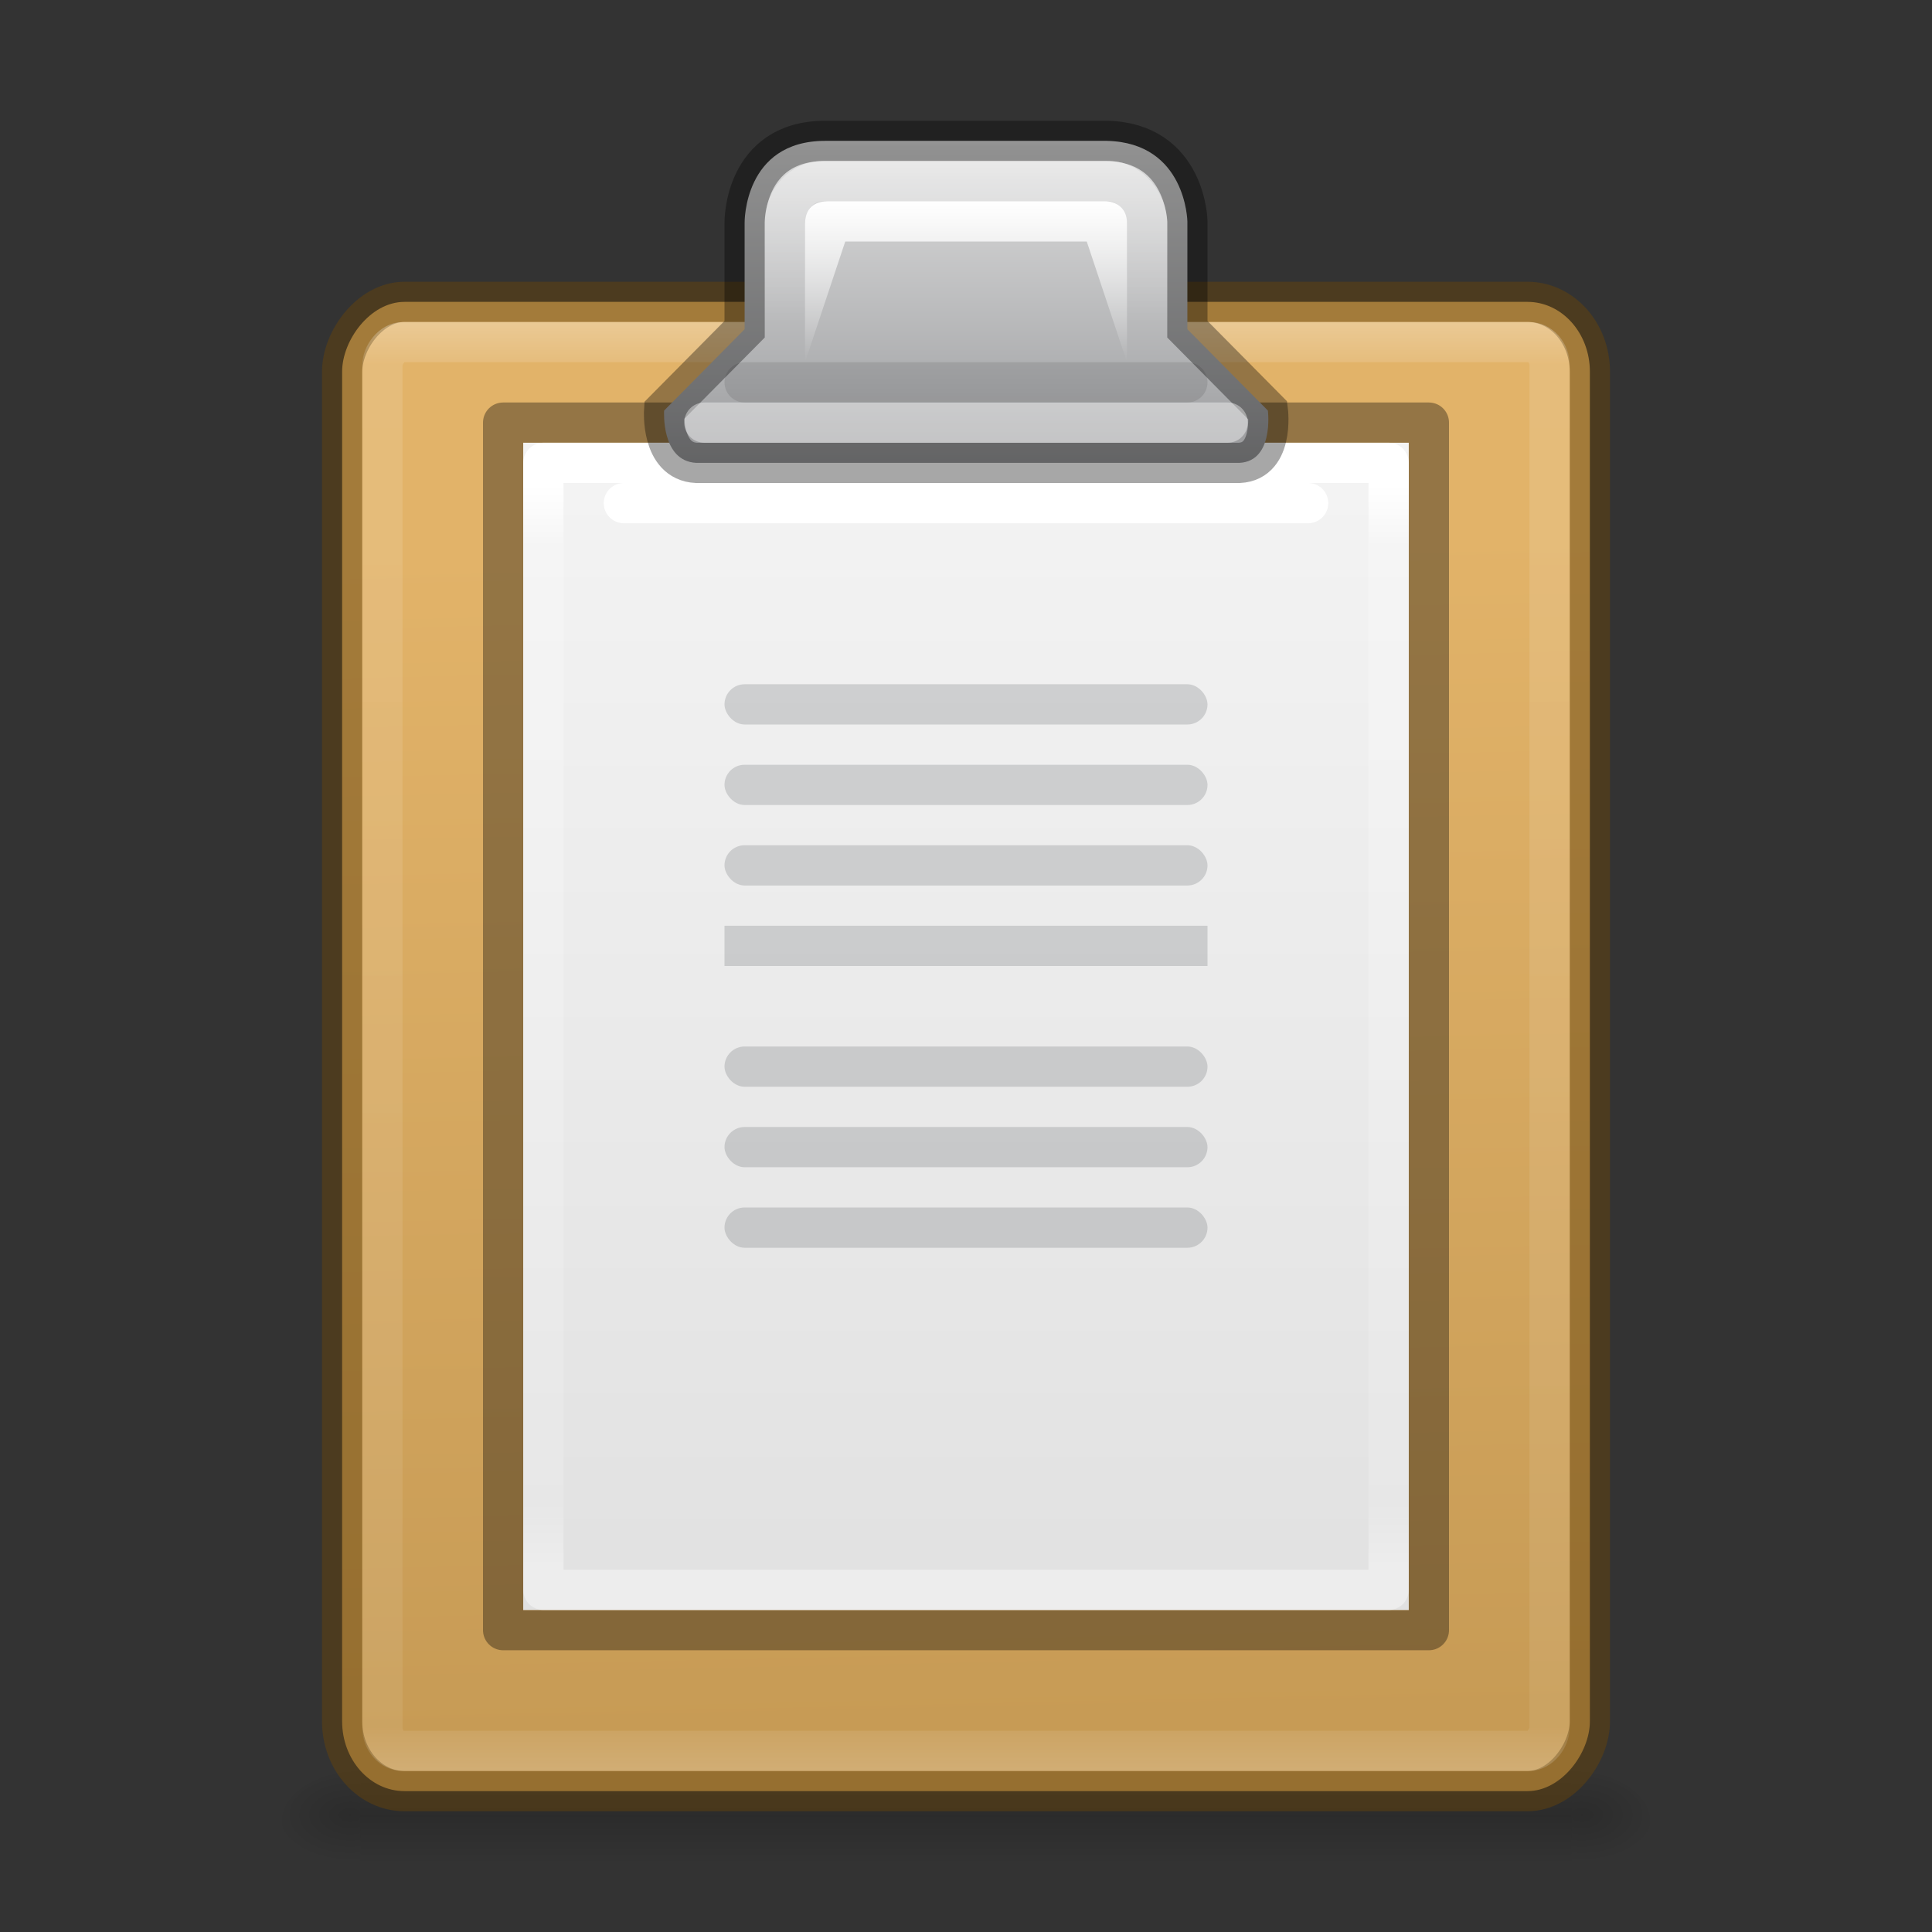 <?xml version="1.0" encoding="UTF-8" standalone="no"?>
<svg
   version="1.1"
   width="48"
   height="48"
   id="svg4427"
   xmlns:xlink="http://www.w3.org/1999/xlink"
   xmlns="http://www.w3.org/2000/svg"
   xmlns:svg="http://www.w3.org/2000/svg"
   xmlns:rdf="http://www.w3.org/1999/02/22-rdf-syntax-ns#"
   xmlns:cc="http://creativecommons.org/ns#"
   xmlns:dc="http://purl.org/dc/elements/1.1/">
  <rect width="100%" height="100%" fill="#333333" stroke="none"/>
  <defs
     id="defs4429">
    <linearGradient
       id="linearGradient4455">
      <stop
         offset="0"
         style="stop-color:#ffffff;stop-opacity:1"
         id="stop4457" />
      <stop
         offset="0.062"
         style="stop-color:#ffffff;stop-opacity:0.235"
         id="stop4459" />
      <stop
         offset="0.968"
         style="stop-color:#ffffff;stop-opacity:0.157"
         id="stop4461" />
      <stop
         offset="1"
         style="stop-color:#ffffff;stop-opacity:0.392"
         id="stop4463" />
    </linearGradient>
    <linearGradient
       id="linearGradient4359">
      <stop
         id="stop4361"
         offset="0"
         style="stop-color:#ffffff;stop-opacity:1" />
      <stop
         id="stop4363"
         offset="1"
         style="stop-color:#ffffff;stop-opacity:0" />
    </linearGradient>
    <linearGradient
       id="linearGradient3977">
      <stop
         id="stop3979"
         style="stop-color:#ffffff;stop-opacity:1"
         offset="0" />
      <stop
         id="stop3981"
         style="stop-color:#ffffff;stop-opacity:0.235"
         offset="0.056" />
      <stop
         id="stop3983"
         style="stop-color:#ffffff;stop-opacity:0.157"
         offset="0.942" />
      <stop
         id="stop3985"
         style="stop-color:#ffffff;stop-opacity:0.392"
         offset="1" />
    </linearGradient>
    <linearGradient
       id="linearGradient3600-4">
      <stop
         id="stop3602-7"
         style="stop-color:#f4f4f4;stop-opacity:1"
         offset="0" />
      <stop
         id="stop3604-6"
         style="stop-color:#dbdbdb;stop-opacity:1"
         offset="1" />
    </linearGradient>
    <linearGradient
       id="linearGradient5060">
      <stop
         id="stop5062"
         style="stop-color:#000000;stop-opacity:1"
         offset="0" />
      <stop
         id="stop5064"
         style="stop-color:#000000;stop-opacity:0"
         offset="1" />
    </linearGradient>
    <linearGradient
       id="linearGradient5048">
      <stop
         id="stop5050"
         style="stop-color:#000000;stop-opacity:0"
         offset="0" />
      <stop
         id="stop5056"
         style="stop-color:#000000;stop-opacity:1"
         offset="0.5" />
      <stop
         id="stop5052"
         style="stop-color:#000000;stop-opacity:0"
         offset="1" />
    </linearGradient>
    <linearGradient
       id="linearGradient5772-1">
      <stop
         style="stop-color:#e2b369;stop-opacity:1"
         offset="0"
         id="stop5774-8" />
      <stop
         style="stop-color:#c79b55;stop-opacity:1"
         offset="1"
         id="stop5776-7" />
    </linearGradient>
    <linearGradient
       y2="609.505"
       x2="302.857"
       y1="366.648"
       x1="302.857"
       gradientTransform="matrix(0.062,0,0,0.008,-0.53,36.981)"
       gradientUnits="userSpaceOnUse"
       id="linearGradient4480"
       xlink:href="#linearGradient5048" />
    <linearGradient
       gradientTransform="matrix(1.002,0,0,1,3.967,1)"
       gradientUnits="userSpaceOnUse"
       y2="7"
       x2="20"
       y1="3"
       x1="20"
       id="linearGradient4365-7"
       xlink:href="#linearGradient4359" />
    <linearGradient
       y2="8"
       x2="24.498"
       y1="3.998"
       x1="24.498"
       gradientTransform="translate(0,1)"
       gradientUnits="userSpaceOnUse"
       id="linearGradient5001-5"
       xlink:href="#linearGradient4359" />
    <linearGradient
       y2="14"
       x2="25"
       y1="4"
       x1="25"
       gradientTransform="translate(0,-1)"
       gradientUnits="userSpaceOnUse"
       id="linearGradient4997-1"
       xlink:href="#radialGradient4536-0" />
    <radialGradient
       cx="23.896"
       cy="3.99"
       r="20.397"
       id="radialGradient4536-0"
       gradientUnits="userSpaceOnUse"
       gradientTransform="matrix(0,1.232,-1.626,0,18.487,-28.722)">
      <stop
         id="stop4538-6"
         style="stop-color:#ffffff;stop-opacity:1"
         offset="0" />
      <stop
         id="stop4540-3"
         style="stop-color:#dddddd;stop-opacity:1"
         offset="0.066" />
      <stop
         id="stop4542-2"
         style="stop-color:#abacae;stop-opacity:1"
         offset="0.661" />
      <stop
         id="stop4544-0"
         style="stop-color:#89898b;stop-opacity:1"
         offset="1" />
    </radialGradient>
    <linearGradient
       x1="24"
       y1="6.24"
       x2="24"
       y2="41.818"
       id="linearGradient4288-9"
       xlink:href="#linearGradient3977"
       gradientUnits="userSpaceOnUse"
       gradientTransform="matrix(0.568,0,0,0.757,10.378,7.338)" />
    <linearGradient
       xlink:href="#linearGradient3600-4"
       id="linearGradient10224"
       gradientUnits="userSpaceOnUse"
       gradientTransform="matrix(0.629,0,0,0.63,8.914,9.41)"
       x1="25.132"
       y1="1.659"
       x2="25.132"
       y2="63.533" />
    <linearGradient
       y2="-40"
       x2="15"
       y1="-8"
       x1="15"
       gradientTransform="matrix(1.036,0,0,1.167,-1.375,2.583)"
       gradientUnits="userSpaceOnUse"
       id="linearGradient5025-5"
       xlink:href="#linearGradient4455" />
    <linearGradient
       y2="-39.125"
       x2="26"
       y1="-13.625"
       x1="25.5"
       gradientTransform="matrix(1.033,0,0,1.156,-1.317,2.328)"
       gradientUnits="userSpaceOnUse"
       id="linearGradient5021-5"
       xlink:href="#linearGradient5772-1" />
    <radialGradient
       r="117.143"
       fy="486.648"
       fx="605.714"
       cy="486.648"
       cx="605.714"
       gradientTransform="matrix(-0.016,0,0,0.008,16.39,36.981)"
       gradientUnits="userSpaceOnUse"
       id="radialGradient4482-8"
       xlink:href="#linearGradient5060" />
    <radialGradient
       r="117.143"
       fy="486.648"
       fx="605.714"
       cy="486.648"
       cx="605.714"
       gradientTransform="matrix(0.016,0,0,0.008,27.61,36.981)"
       gradientUnits="userSpaceOnUse"
       id="radialGradient4484-3"
       xlink:href="#linearGradient5060" />
  </defs>
  <g
     id="g4489"
     transform="matrix(1,0,0,1.25,2,-6)"
     style="display:inline;stroke-width:0.894">
    <rect
       width="30.1"
       height="2"
       x="6.95"
       y="40"
       id="rect4474"
       style="display:inline;overflow:visible;visibility:visible;opacity:0.15;fill:url(#linearGradient4480);fill-opacity:1;fill-rule:nonzero;stroke:none;stroke-width:0.894;marker:none" />
    <path
       d="m 6.95,40 c 0,0 0,2 0,2 C 6.143,42.004 5,41.552 5,41 c 0,-0.552 0.9,-1 1.95,-1 z"
       id="path4476"
       style="display:inline;overflow:visible;visibility:visible;opacity:0.15;fill:url(#radialGradient4482-8);fill-opacity:1;fill-rule:nonzero;stroke:none;stroke-width:0.894;marker:none" />
    <path
       d="m 37.05,40 c 0,0 0,2 0,2 0.807,0.004 1.95,-0.448 1.95,-1 0,-0.552 -0.9,-1 -1.95,-1 z"
       id="path4478"
       style="display:inline;overflow:visible;visibility:visible;opacity:0.15;fill:url(#radialGradient4484-3);fill-opacity:1;fill-rule:nonzero;stroke:none;stroke-width:0.894;marker:none" />
  </g>
  <rect
     y="-44.5"
     x="8.5"
     width="31"
     transform="scale(1,-1)"
     style="color:#000000;display:inline;overflow:visible;visibility:visible;fill:url(#linearGradient5021-5);fill-opacity:1;fill-rule:nonzero;stroke:#66430b;stroke-width:1;stroke-linecap:butt;stroke-linejoin:miter;stroke-miterlimit:4;stroke-dasharray:none;stroke-dashoffset:0;stroke-opacity:0.498;marker:none;enable-background:accumulate"
     ry="1.734"
     rx="1.55"
     id="rect4613"
     height="37" />
  <rect
     y="-43.5"
     x="9.5"
     width="29"
     transform="scale(1,-1)"
     style="color:#000000;display:inline;overflow:visible;visibility:visible;opacity:0.5;fill:none;stroke:url(#linearGradient5025-5);stroke-width:1;stroke-linecap:butt;stroke-linejoin:miter;stroke-miterlimit:4;stroke-dasharray:none;stroke-dashoffset:0;stroke-opacity:1;marker:none;enable-background:accumulate"
     ry="0.583"
     rx="0.518"
     id="rect5786"
     height="35" />
  <rect
     style="font-variation-settings:normal;display:inline;vector-effect:none;fill:none;fill-opacity:1;stroke:#000000;stroke-width:1;stroke-linecap:butt;stroke-linejoin:round;stroke-miterlimit:4;stroke-dasharray:none;stroke-dashoffset:0;stroke-opacity:0.345;-inkscape-stroke:none;stop-color:#000000"
     id="rect1292"
     width="23"
     height="30"
     x="12.5"
     y="10.5"
     rx="0"
     ry="0" />
  <rect
     style="font-variation-settings:normal;display:inline;vector-effect:none;fill:url(#linearGradient10224);fill-opacity:1;stroke:none;stroke-width:1;stroke-linecap:butt;stroke-linejoin:round;stroke-miterlimit:4;stroke-dasharray:none;stroke-dashoffset:0;stroke-opacity:0.345;-inkscape-stroke:none;stop-color:#000000"
     id="rect10222"
     width="22"
     height="29"
     x="13"
     y="11"
     rx="0"
     ry="0" />
  <rect
     style="font-variation-settings:normal;display:inline;vector-effect:none;fill:none;fill-opacity:1;stroke:url(#linearGradient4288-9);stroke-width:1;stroke-linecap:round;stroke-linejoin:round;stroke-miterlimit:4;stroke-dasharray:none;stroke-dashoffset:0;stroke-opacity:1;-inkscape-stroke:none;stop-color:#000000"
     id="rect1942"
     width="21"
     height="28"
     x="13.5"
     y="11.5"
     rx="0"
     ry="0" />
  <g
     id="g1"
     transform="translate(1.3e-5)"
     style="display:inline">
    <rect
       style="fill:#0e141f;fill-opacity:0.15;stroke:none;stroke-width:1;stroke-opacity:0.5;paint-order:markers fill stroke;stop-color:#000000"
       id="rect8510"
       width="12"
       height="1"
       x="18"
       y="17"
       rx="0.5"
       ry="0.5" />
    <rect
       style="fill:#0e141f;fill-opacity:0.15;stroke:none;stroke-width:1;stroke-opacity:0.5;paint-order:markers fill stroke;stop-color:#000000"
       id="rect8876"
       width="12"
       height="1"
       x="18"
       y="19"
       rx="0.5"
       ry="0.5" />
    <rect
       style="fill:#0e141f;fill-opacity:0.15;stroke:none;stroke-width:1;stroke-opacity:0.5;paint-order:markers fill stroke;stop-color:#000000"
       id="rect8878"
       width="12"
       height="1"
       x="18"
       y="21"
       rx="0.5"
       ry="0.5" />
    <rect
       style="fill:#0e141f;fill-opacity:0.15;stroke:none;stroke-width:1;stroke-opacity:0.5;paint-order:markers fill stroke;stop-color:#000000"
       id="rect6899"
       width="12"
       height="1"
       x="18"
       y="26"
       rx="0.5"
       ry="0.5" />
    <rect
       style="fill:#0e141f;fill-opacity:0.15;stroke:none;stroke-width:1;stroke-opacity:0.5;paint-order:markers fill stroke;stop-color:#000000"
       id="rect6901"
       width="12"
       height="1"
       x="18"
       y="28"
       rx="0.5"
       ry="0.5" />
    <rect
       style="fill:#0e141f;fill-opacity:0.15;stroke:none;stroke-width:1;stroke-opacity:0.5;paint-order:markers fill stroke;stop-color:#000000"
       id="rect6903"
       width="12"
       height="1"
       x="18"
       y="30"
       rx="0.5"
       ry="0.5" />
    <rect
       style="fill:#0e141f;fill-opacity:0.15;stroke:none;stroke-width:1;stroke-opacity:0.5;paint-order:markers fill stroke;stop-color:#000000"
       id="rect8369"
       width="12"
       height="1"
       x="18"
       y="23"
       rx="0"
       ry="0.5" />
  </g>
  <path
     style="display:inline;fill:none;fill-opacity:0.985;stroke:#ffffff;stroke-width:1;stroke-linecap:round;stroke-linejoin:round;stroke-opacity:0.995;stop-color:#000000"
     d="M 15.5,12.5 H 32.5"
     id="path49491" />
  <path
     d="M 30.7,11.5 C 31.672,11.544 31.5,10.2 31.5,10.2 l -2,-2.02 7e-5,-2.68 c 0,0 -0.03,-1.956 -2,-2 L 20.5,3.5 C 18.472,3.5 18.5,5.532 18.5,5.532 l 10e-6,2.648 -2,2.02 c 0,0 -0.084,1.256 0.8,1.3 z"
     id="path5584"
     style="color:#000000;display:inline;overflow:visible;visibility:visible;fill:url(#linearGradient4997-1);fill-opacity:1;fill-rule:nonzero;stroke:#000000;stroke-width:1;stroke-linecap:butt;stroke-linejoin:miter;stroke-miterlimit:4;stroke-dasharray:none;stroke-dashoffset:0;stroke-opacity:0.345;marker:none;enable-background:accumulate" />
  <path
     d="M 20,9 V 5.56 c 0.004,-0.48 0.344,-0.555 0.56,-0.56 h 6.9 C 27.719,5.004 28.007,5.159 28,5.56 v 3.44 l -1,-3 h -6 z"
     id="path5377"
     style="color:#000000;display:inline;overflow:visible;visibility:visible;fill:url(#linearGradient5001-5);fill-opacity:1;fill-rule:nonzero;stroke:none;stroke-width:1;marker:none;enable-background:accumulate" />
  <path
     style="display:inline;opacity:0.4;fill:none;fill-rule:evenodd;stroke:#ffffff;stroke-width:1px;stroke-linecap:round;stroke-linejoin:miter;stroke-opacity:1"
     d="m 17.5,10.5 h 13"
     id="path4353" />
  <rect
     style="display:inline;opacity:0.4;fill:none;fill-opacity:1;stroke:url(#linearGradient4365-7);stroke-width:1;stroke-linecap:round;stroke-linejoin:miter;stroke-miterlimit:4;stroke-dasharray:none;stroke-opacity:1"
     id="rect4357"
     width="9"
     height="4.811"
     x="19.5"
     y="4.5"
     rx="0.943"
     ry="1.033" />
  <path
     id="path4453"
     d="m 18.5,9.5 h 11"
     style="display:inline;opacity:0.1;fill:none;fill-rule:evenodd;stroke:#000000;stroke-width:1px;stroke-linecap:round;stroke-linejoin:miter;stroke-opacity:1" />
</svg>
